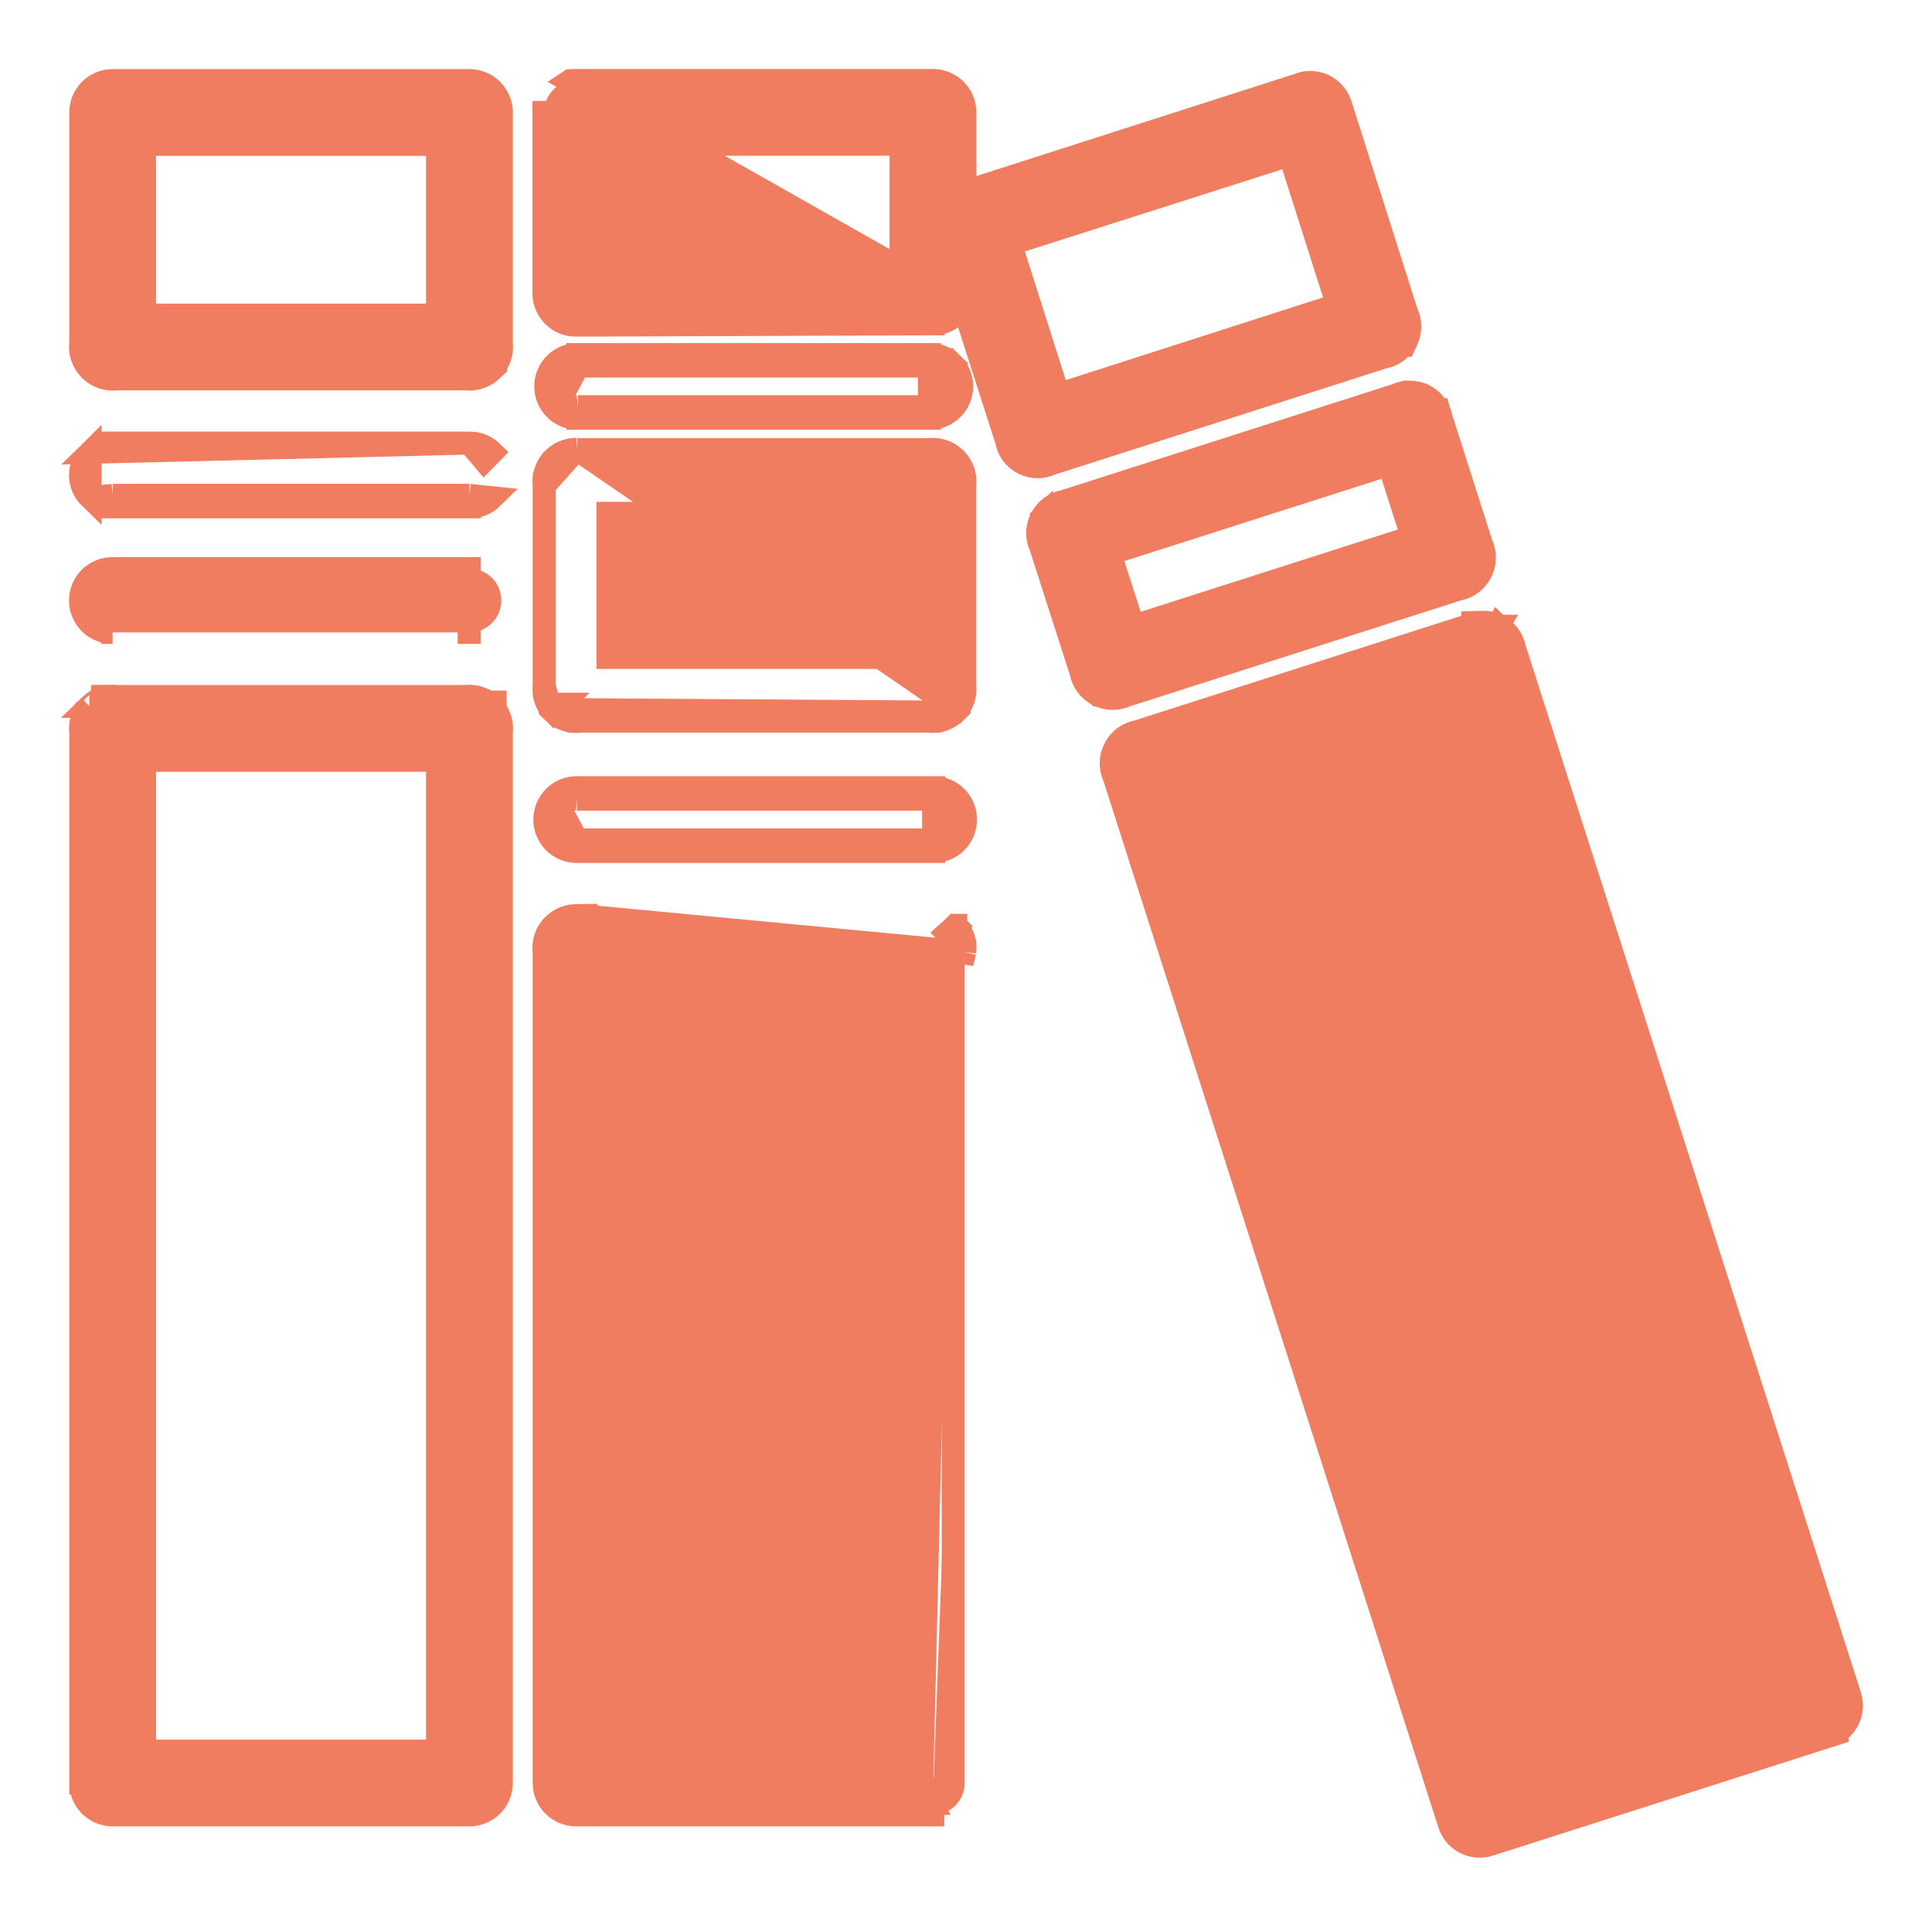 <svg width="21" height="21" viewBox="0 0 21 21" fill="none" xmlns="http://www.w3.org/2000/svg">
<path d="M10.463 3.301C10.412 3.429 10.287 3.52 10.141 3.52L10.142 3.52L10.141 3.395V3.52L6.259 3.534L6.258 3.534C6.067 3.534 5.912 3.378 5.912 3.187V1.222V1.222H6.037C6.037 1.107 6.124 1.011 6.238 1L10.463 3.301ZM10.463 3.301L10.94 4.787C10.958 4.894 11.025 4.986 11.122 5.035L11.123 5.036C11.218 5.084 11.33 5.086 11.427 5.04L15.036 3.883C15.12 3.869 15.194 3.824 15.247 3.758L15.263 3.757L15.294 3.688C15.335 3.594 15.333 3.487 15.288 3.396L14.572 1.143C14.527 0.992 14.385 0.89 14.226 0.896L14.226 0.896L14.222 0.896C14.19 0.899 14.158 0.905 14.128 0.917L10.488 2.085V1.222C10.488 1.03 10.332 0.875 10.141 0.875H6.261C6.251 0.875 6.242 0.875 6.232 0.875L6.197 0.877L6.191 0.881L10.463 3.301ZM6.605 1.568H9.794V2.827L6.605 2.84V1.568ZM10.983 2.652L14.019 1.683L14.538 3.314L11.503 4.289L10.983 2.652Z" fill="#F07D60" stroke="#F07D60" stroke-width="0.25"/>
<path d="M11.319 5.633L11.319 5.633L11.319 5.634C11.319 5.633 11.319 5.633 11.32 5.633C11.32 5.632 11.32 5.632 11.32 5.632C11.32 5.632 11.32 5.632 11.32 5.632L11.319 5.633ZM11.318 5.635L11.313 5.645L11.311 5.649C11.268 5.742 11.269 5.85 11.312 5.942L11.75 7.305C11.769 7.41 11.835 7.499 11.928 7.549C11.93 7.55 11.932 7.551 11.933 7.551L11.935 7.553C11.936 7.553 11.936 7.553 11.936 7.553L11.936 7.553L11.936 7.553L11.939 7.555C12.034 7.602 12.146 7.604 12.242 7.559L15.848 6.405C15.953 6.386 16.044 6.32 16.093 6.225L16.096 6.22L16.096 6.22L16.098 6.216C16.146 6.121 16.147 6.01 16.102 5.914L15.666 4.548C15.661 4.519 15.652 4.49 15.639 4.464L15.636 4.453H15.634C15.602 4.389 15.549 4.336 15.483 4.302L15.483 4.302L15.478 4.299L15.478 4.299L15.478 4.299C15.477 4.299 15.475 4.298 15.473 4.297C15.423 4.272 15.369 4.261 15.314 4.262L15.287 4.262L15.283 4.264C15.246 4.268 15.209 4.279 15.174 4.295L11.566 5.45C11.46 5.469 11.369 5.537 11.319 5.633L11.319 5.633L11.318 5.635ZM12.318 6.807L12.064 6.018L15.098 5.047L15.35 5.837L12.318 6.807Z" fill="#F07D60" stroke="#F07D60" stroke-width="0.25"/>
<path d="M16.463 7.052L20.108 18.433C20.108 18.433 20.108 18.433 20.108 18.433C20.156 18.584 20.095 18.743 19.97 18.827V18.841L19.883 18.869L16.189 20.051L16.189 20.051C16.102 20.079 16.007 20.071 15.925 20.029L15.925 20.029C15.843 19.987 15.782 19.914 15.754 19.827L15.754 19.827L12.111 8.444C12.064 8.345 12.067 8.228 12.12 8.131C12.17 8.037 12.26 7.971 12.365 7.952L15.971 6.797C15.979 6.793 15.988 6.79 15.996 6.786L15.998 6.767L16.109 6.764C16.167 6.762 16.223 6.775 16.274 6.801L16.224 6.899L16.232 6.899L16.282 6.805C16.282 6.805 16.283 6.806 16.284 6.806M16.463 7.052L16.341 6.955H16.341H16.278C16.265 6.942 16.251 6.931 16.235 6.922L16.237 6.9L16.237 6.9L16.233 6.9L16.286 6.807C16.285 6.807 16.284 6.806 16.284 6.806M16.463 7.052C16.444 6.947 16.378 6.856 16.284 6.806M16.463 7.052L16.224 6.899L16.273 6.801C16.277 6.802 16.28 6.804 16.284 6.806M12.863 8.52L15.895 7.549L19.342 18.314L16.308 19.286L12.863 8.52Z" fill="#F07D60" stroke="#F07D60" stroke-width="0.25"/>
<path d="M1.367 0.876L1.367 0.876H1.224C1.033 0.876 0.878 1.031 0.878 1.222V1.222V3.726C0.864 3.833 0.9 3.94 0.977 4.016L0.98 4.02L0.98 4.02L0.982 4.022L0.982 4.022L0.984 4.024C1.06 4.097 1.165 4.131 1.269 4.118H5.057C5.163 4.132 5.269 4.096 5.346 4.021L5.347 4.019L5.348 4.019L5.348 4.019L5.388 3.982V3.971C5.438 3.9 5.46 3.813 5.449 3.726V1.222C5.449 1.031 5.293 0.876 5.102 0.876H1.367ZM1.571 1.569H4.756V3.425H1.571V1.569Z" fill="#F07D60" stroke="#F07D60" stroke-width="0.25"/>
<path d="M0.979 5.41L0.979 5.41C0.912 5.345 0.875 5.256 0.875 5.163C0.875 5.07 0.913 4.981 0.979 4.916L0.979 5.41ZM0.979 5.41C1.045 5.475 1.134 5.511 1.227 5.509M0.979 5.41L1.226 5.384M5.102 5.509C5.195 5.511 5.284 5.475 5.35 5.41L5.35 5.41L5.103 5.384M5.102 5.509C5.102 5.509 5.102 5.509 5.101 5.509L5.103 5.384M5.102 5.509H5.103V5.384M5.102 5.509H1.227M5.103 5.384H1.226M1.227 5.509C1.227 5.509 1.228 5.509 1.228 5.509L1.226 5.384M1.227 5.509H1.226V5.384M5.102 4.816C5.195 4.815 5.284 4.851 5.35 4.916C5.35 4.916 5.35 4.916 5.35 4.916L5.263 5.005L5.102 4.816ZM5.102 4.816H1.227M5.102 4.816L0.979 4.916C1.045 4.851 1.134 4.815 1.227 4.816M1.227 4.816H1.226V4.941L1.228 4.816C1.228 4.816 1.227 4.816 1.227 4.816Z" fill="#F07D60" stroke="#F07D60" stroke-width="0.25"/>
<path d="M5.259 6.37C5.3 6.411 5.324 6.468 5.324 6.527C5.324 6.586 5.3 6.643 5.259 6.684C5.217 6.726 5.16 6.749 5.101 6.749M5.259 6.37L1.223 6.306C1.164 6.305 1.107 6.328 1.065 6.37C1.024 6.411 1 6.468 1 6.527C1 6.586 1.024 6.643 1.065 6.684C1.107 6.726 1.164 6.749 1.223 6.749H5.101M5.259 6.37C5.217 6.328 5.16 6.305 5.101 6.306V6.181H5.1H1.224M5.259 6.37L1.224 6.181M5.101 6.749L5.1 6.874C5.1 6.874 5.1 6.874 5.1 6.874H5.101V6.749ZM1.224 6.181C1.131 6.18 1.043 6.216 0.977 6.281C0.912 6.346 0.875 6.435 0.875 6.527C0.875 6.62 0.912 6.708 0.977 6.773L0.977 6.773C1.043 6.838 1.131 6.874 1.224 6.874H1.223L1.224 6.181Z" fill="#F07D60" stroke="#F07D60" stroke-width="0.25"/>
<path d="M0.878 19.38H0.88L0.878 19.38C0.878 19.572 1.033 19.727 1.224 19.727H5.102H5.102C5.294 19.727 5.449 19.572 5.449 19.38V7.963C5.46 7.873 5.436 7.782 5.382 7.71V7.631H5.302C5.231 7.582 5.144 7.56 5.058 7.571H1.27C1.253 7.569 1.237 7.568 1.22 7.568L1.106 7.569L1.104 7.59C1.058 7.607 1.016 7.633 0.981 7.668L0.979 7.67C0.979 7.67 0.979 7.67 0.979 7.67L0.938 7.707V7.718C0.889 7.789 0.867 7.876 0.878 7.962V19.38V19.38ZM0.972 7.677C0.972 7.678 0.971 7.678 0.971 7.678C0.972 7.677 0.973 7.676 0.973 7.676L0.972 7.677ZM1.571 8.264H4.756V19.034H1.571V8.264Z" fill="#F07D60" stroke="#F07D60" stroke-width="0.25"/>
<path d="M6.035 4.447L6.035 4.447C5.969 4.382 5.932 4.293 5.932 4.2C5.932 4.107 5.969 4.018 6.035 3.953M6.035 4.447L6.282 3.979M6.035 4.447C6.102 4.512 6.191 4.548 6.283 4.546M6.035 4.447L6.282 4.421M6.035 3.953C6.101 3.888 6.191 3.852 6.283 3.854M6.035 3.953C6.035 3.953 6.035 3.953 6.035 3.953L6.123 4.042L6.035 3.953C6.035 3.953 6.035 3.953 6.035 3.953ZM6.283 3.854C6.284 3.854 6.284 3.854 6.285 3.854L6.282 3.979M6.283 3.854H6.282V3.979M6.283 3.854H10.101M6.282 3.979H10.102M10.101 3.854C10.101 3.854 10.1 3.854 10.1 3.854L10.102 3.979M10.101 3.854H10.102V3.979M10.101 3.854C10.194 3.852 10.283 3.888 10.349 3.953L10.262 4.042L10.349 3.953C10.416 4.018 10.453 4.107 10.453 4.2C10.453 4.293 10.416 4.382 10.349 4.447L10.349 4.447C10.283 4.512 10.194 4.548 10.101 4.546M10.102 3.979V4.421M10.101 4.546C10.101 4.546 10.101 4.546 10.1 4.546L10.102 4.421M10.101 4.546H10.102V4.421M10.101 4.546H6.283M10.102 4.421H6.282M6.283 4.546C6.284 4.546 6.284 4.546 6.284 4.546L6.282 4.421M6.283 4.546H6.282V4.421" fill="#F07D60" stroke="#F07D60" stroke-width="0.25"/>
<path d="M6.024 8.663L6.024 8.663C6.089 8.598 6.178 8.561 6.27 8.562M6.024 8.663L6.27 8.687M6.024 8.663L6.024 8.663C5.959 8.728 5.922 8.816 5.922 8.909C5.922 9.001 5.959 9.089 6.024 9.154L6.024 9.154C6.089 9.219 6.178 9.255 6.27 9.255M6.024 8.663L6.27 9.13M6.27 8.562C6.27 8.562 6.271 8.562 6.271 8.562L6.27 8.687M6.27 8.562H6.27V8.687M6.27 8.562H10.147M6.27 8.687H10.148M10.147 8.562C10.147 8.562 10.147 8.562 10.146 8.562L10.148 8.687M10.147 8.562H10.148V8.687M10.147 8.562C10.239 8.561 10.328 8.598 10.393 8.663L10.393 8.663L10.393 8.663C10.458 8.728 10.495 8.816 10.495 8.909C10.495 9.001 10.458 9.089 10.393 9.154L10.393 9.154C10.328 9.219 10.239 9.255 10.147 9.255M10.148 8.687V9.13M10.147 9.255C10.147 9.255 10.147 9.255 10.146 9.255L10.148 9.13M10.147 9.255H10.148V9.13M10.147 9.255H6.27M10.148 9.13H6.27M6.27 9.255C6.27 9.255 6.271 9.255 6.271 9.255L6.27 9.13M6.27 9.255H6.27V9.13" fill="#F07D60" stroke="#F07D60" stroke-width="0.25"/>
<path d="M6.269 4.884C6.282 4.885 6.295 4.886 6.307 4.887H10.095C10.195 4.874 10.297 4.906 10.373 4.974L10.374 4.976L10.381 4.982L10.39 4.991L10.391 4.993C10.465 5.069 10.499 5.174 10.486 5.279V7.448C10.497 7.535 10.475 7.622 10.426 7.692V7.7L10.389 7.736L10.389 7.736L10.389 7.736L10.388 7.737L10.384 7.741C10.384 7.741 10.384 7.741 10.383 7.741C10.383 7.741 10.383 7.741 10.383 7.741M6.269 4.884L10.3 7.648V7.657V7.657V7.773H10.3H10.3H10.3L10.301 7.773L10.303 7.773C10.304 7.773 10.308 7.773 10.313 7.772C10.324 7.771 10.339 7.768 10.356 7.76C10.37 7.753 10.38 7.745 10.383 7.741M6.269 4.884L6.268 4.884L6.256 4.884C6.167 4.886 6.082 4.922 6.018 4.984L6.018 4.984L6.018 4.985C6.018 4.985 6.018 4.985 6.018 4.985C6.018 4.985 6.017 4.985 6.017 4.986L6.012 4.991L6.012 4.991L6.011 4.992C5.937 5.068 5.901 5.173 5.915 5.279M6.269 4.884L5.915 5.279M10.383 7.741C10.383 7.741 10.383 7.741 10.383 7.741L6.297 7.714M10.383 7.741C10.307 7.817 10.2 7.853 10.094 7.839M10.094 7.839H10.103V7.714L10.083 7.838C10.087 7.838 10.09 7.839 10.094 7.839ZM10.094 7.839H6.306M6.306 7.839C6.31 7.839 6.314 7.838 6.317 7.838L6.297 7.714M6.306 7.839C6.201 7.853 6.095 7.818 6.019 7.744L5.981 7.707V7.701M6.306 7.839H6.297V7.714M6.297 7.714L5.981 7.701M5.981 7.701C5.991 7.713 6.002 7.726 6.013 7.737L6.013 7.737C6.013 7.737 6.013 7.737 6.013 7.737M5.981 7.701L6.013 7.737C6.013 7.737 6.013 7.737 6.013 7.737M5.981 7.701C5.928 7.629 5.903 7.538 5.915 7.447M5.981 7.701L5.915 7.457V7.457V7.447M5.981 7.701V7.654V7.654H6.097H6.097H6.106L6.106 7.654L6.018 7.742L6.014 7.738C6.013 7.737 6.013 7.737 6.013 7.737M5.981 7.701L6.013 7.737M5.915 7.447V5.279M5.915 7.447V5.279M10.39 7.734C10.39 7.734 10.39 7.734 10.391 7.734L10.391 7.734L10.39 7.734ZM6.608 5.58H9.793V7.146H6.608V5.58Z" fill="#F07D60" stroke="#F07D60" stroke-width="0.25"/>
<path d="M10.139 19.602V19.727H10.139H6.262C6.07 19.727 5.915 19.572 5.915 19.38V10.348C5.901 10.242 5.936 10.136 6.011 10.06L6.012 10.059L6.012 10.059L6.017 10.055C6.017 10.054 6.018 10.054 6.018 10.054C6.018 10.054 6.018 10.054 6.018 10.054L6.018 10.053L6.018 10.053C6.082 9.99 6.167 9.955 6.256 9.953L6.369 9.951L6.369 9.958L10.486 10.348M10.139 19.602C10.262 19.602 10.361 19.503 10.361 19.38V10.339M10.139 19.602H6.262C6.139 19.602 6.04 19.503 6.04 19.38V10.338L10.139 19.602ZM10.361 10.339L10.484 10.359C10.485 10.355 10.485 10.352 10.486 10.348M10.361 10.339H10.486V10.348M10.361 10.339C10.372 10.268 10.349 10.196 10.298 10.145M10.486 10.348C10.5 10.242 10.464 10.135 10.388 10.059L10.388 10.059L10.392 10.063L10.298 10.145M10.298 10.145L10.346 10.097L10.386 10.057C10.387 10.057 10.388 10.058 10.388 10.059C10.388 10.058 10.387 10.058 10.388 10.058L10.388 10.059L10.295 10.142L10.298 10.145ZM6.608 10.649H9.793V19.034H6.608V10.649Z" fill="#F07D60" stroke="#F07D60" stroke-width="0.25"/>
</svg>

